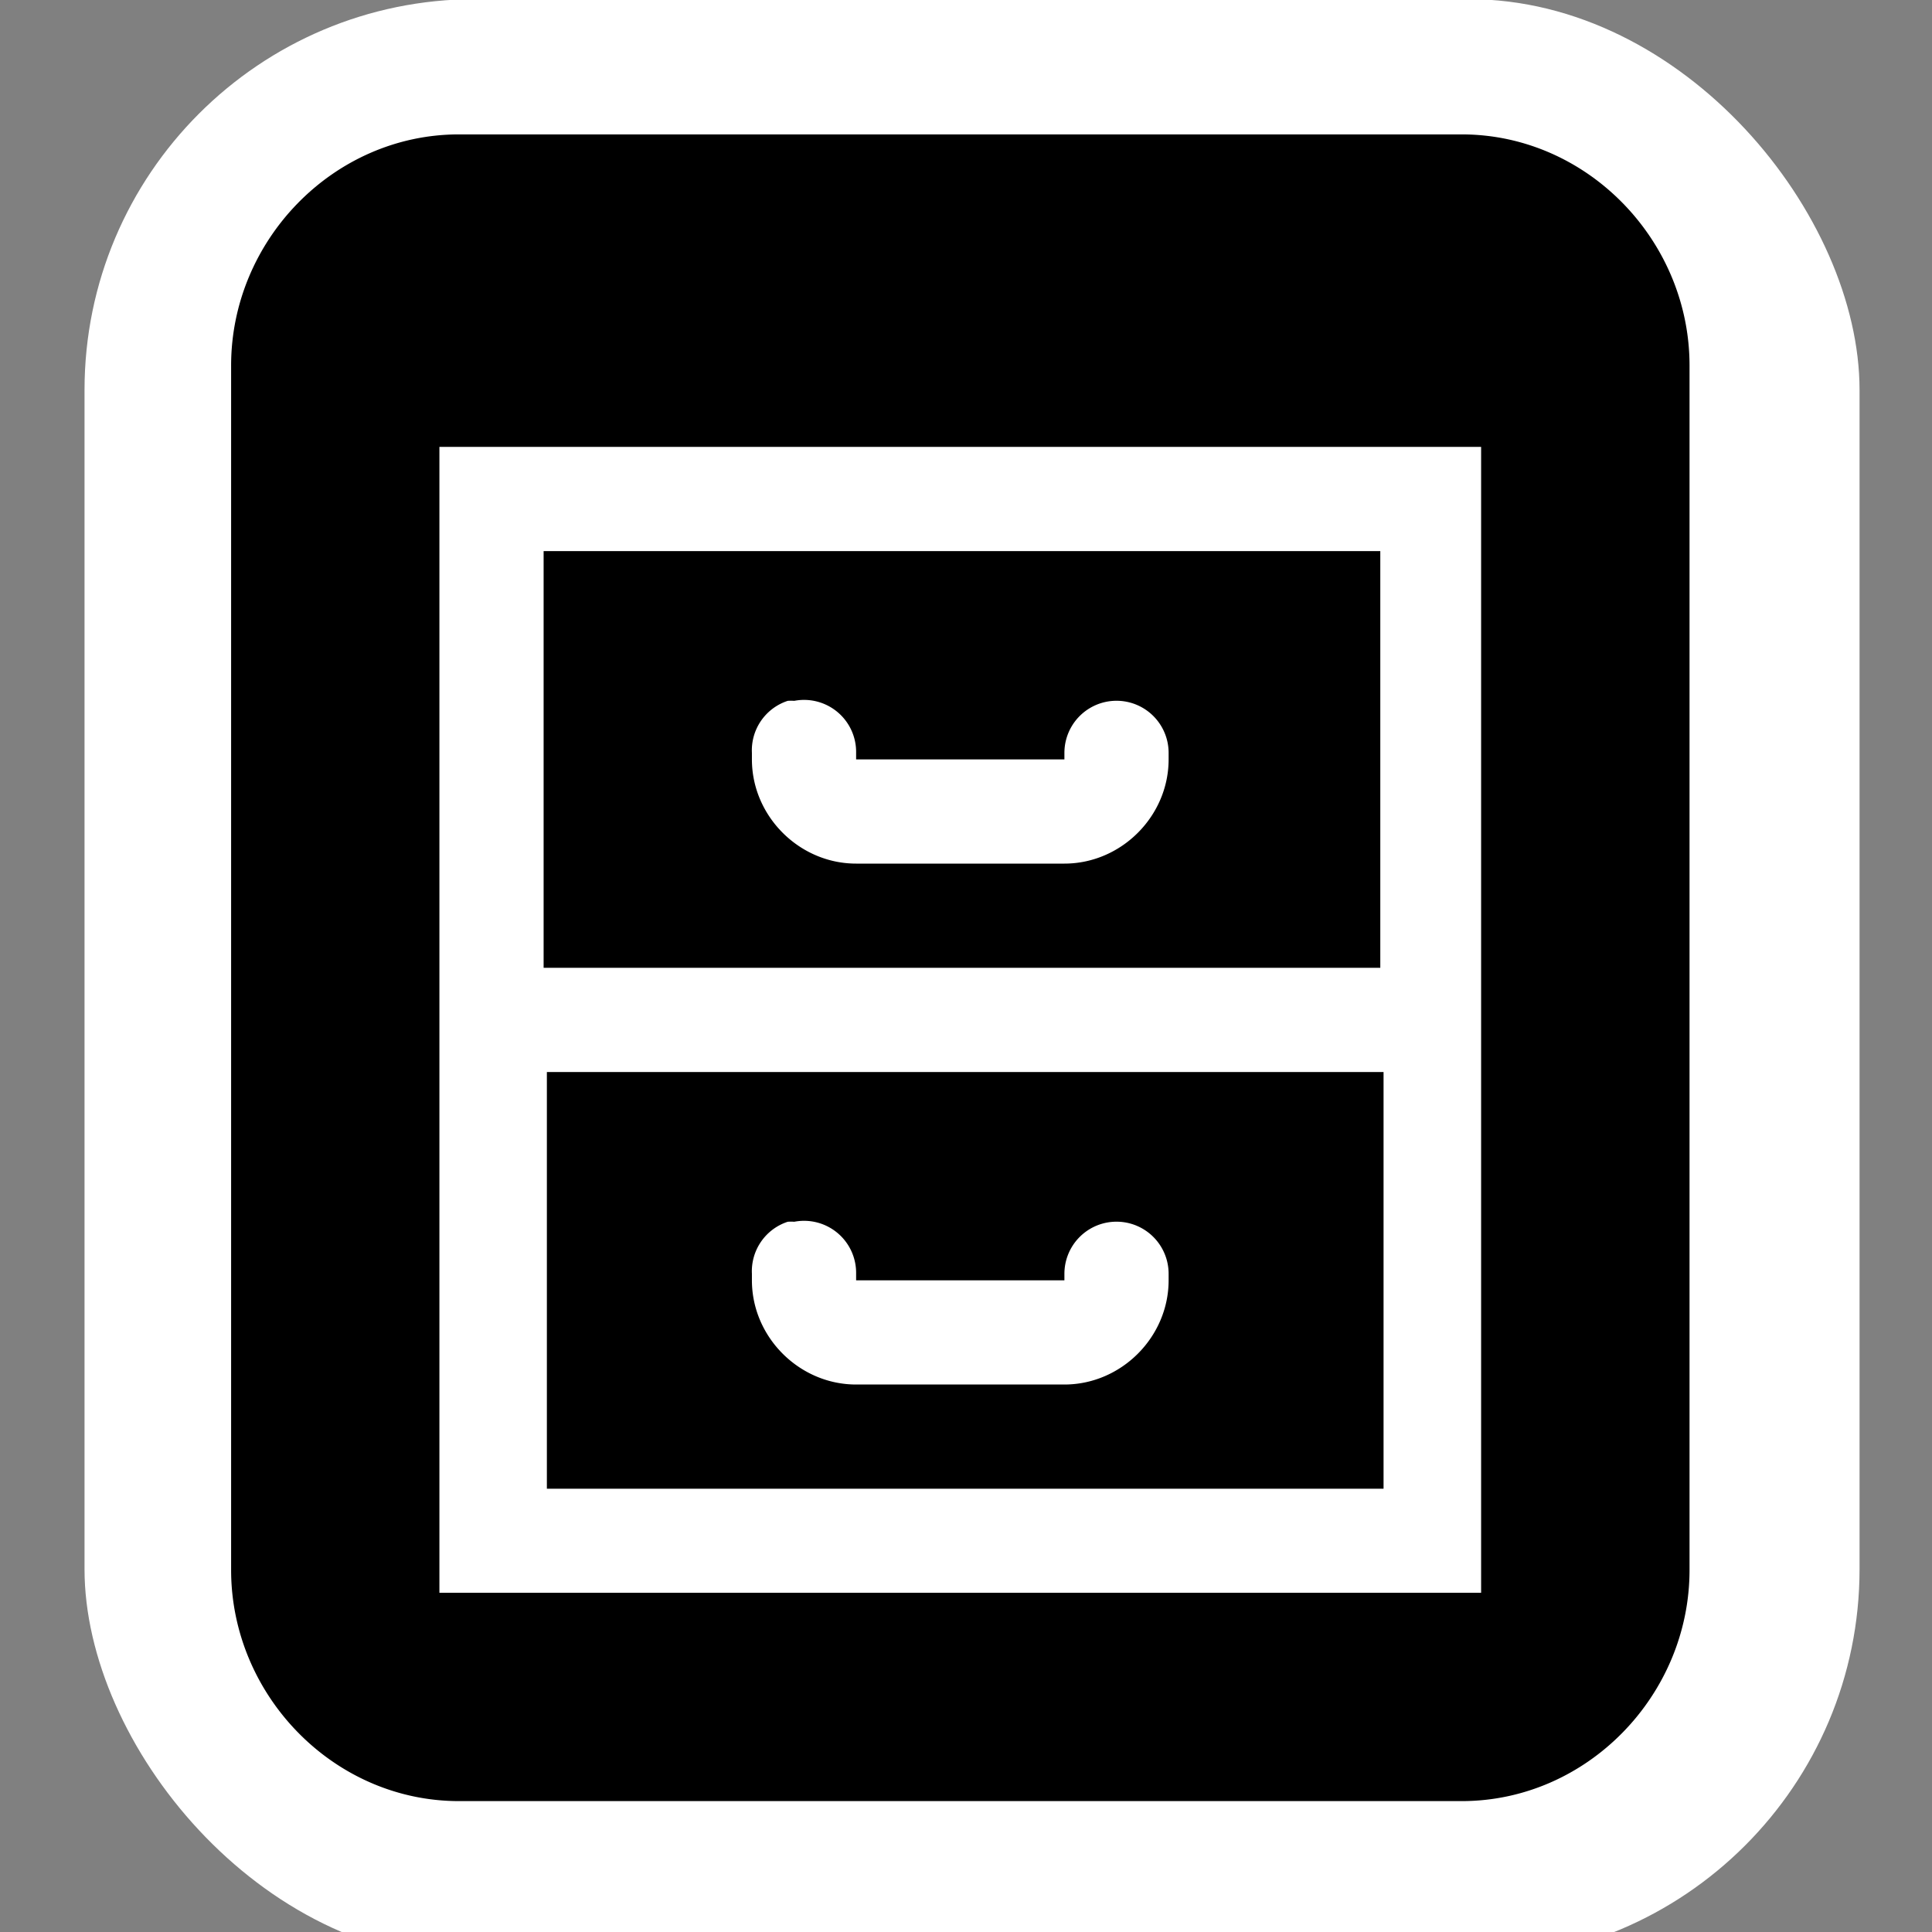 <?xml version="1.0" encoding="UTF-8" standalone="no"?>
<!-- Created with Inkscape (http://www.inkscape.org/) -->

<svg
   xmlns:dc="http://purl.org/dc/elements/1.1/"
   xmlns:cc="http://creativecommons.org/ns#"
   xmlns:rdf="http://www.w3.org/1999/02/22-rdf-syntax-ns#"
   xmlns:svg="http://www.w3.org/2000/svg"
   xmlns="http://www.w3.org/2000/svg"
   xmlns:sodipodi="http://sodipodi.sourceforge.net/DTD/sodipodi-0.dtd"
   xmlns:inkscape="http://www.inkscape.org/namespaces/inkscape"
   id="svg7384"
   version="1.1"
   inkscape:version="0.48.5 r10040"
   height="16"
   sodipodi:docname="system-file-manager-symbolic.svg"
   width="16">
  <rect width="100%" height="100%" fill="#808080" stroke="none"/>
  <sodipodi:namedview
     inkscape:object-paths="true"
     inkscape:cy="11.911243"
     inkscape:current-layer="layer11"
     inkscape:window-width="1914"
     pagecolor="#555753"
     showborder="true"
     showguides="true"
     inkscape:snap-nodes="false"
     objecttolerance="10"
     showgrid="true"
     inkscape:object-nodes="true"
     inkscape:pageshadow="2"
     inkscape:guide-bbox="true"
     inkscape:window-x="0"
     inkscape:snap-bbox="true"
     bordercolor="#666666"
     id="namedview88"
     inkscape:window-maximized="1"
     inkscape:snap-global="false"
     inkscape:window-y="25"
     gridtolerance="10"
     inkscape:zoom="16.2574"
     inkscape:window-height="1031"
     borderopacity="1"
     guidetolerance="10"
     inkscape:snap-bbox-midpoints="false"
     inkscape:cx="4.0065089"
     inkscape:bbox-paths="false"
     inkscape:snap-grids="true"
     inkscape:pageopacity="1"
     inkscape:snap-to-guides="true"
     borderlayer="true">
    <inkscape:grid
       visible="true"
       spacingx="1px"
       type="xygrid"
       spacingy="1px"
       id="grid4866"
       empspacing="2"
       enabled="true"
       snapvisiblegridlinesonly="true" />
  </sodipodi:namedview>
  <title
     id="title9167">Gnome Symbolic Icon Theme</title>
  <defs
     id="defs7386" />
  <g
     transform="translate(-202,-490)"
     inkscape:groupmode="layer"
     id="layer9"
     inkscape:label="status"
     style="display:inline" />
  <g
     transform="translate(-202,-490)"
     inkscape:groupmode="layer"
     id="layer10"
     inkscape:label="devices" />
  <g
     transform="translate(-202,-490)"
     inkscape:groupmode="layer"
     id="layer11"
     inkscape:label="apps">
    <rect
       style="fill:#ffffff;fill-opacity:1;stroke:none"
       id="rect2992"
       width="14.7"
       height="16.239"
       x="202.7"
       y="489.993"
       ry="3.237" />
    <path
       inkscape:connector-curvature="0"
       d="m 205.801,491.113 c -1.04,0 -1.887,0.878 -1.887,1.914 l 0,9.975 c 0,1.036 0.848,1.914 1.887,1.914 l 8.304,0 c 1.04,0 1.887,-0.878 1.887,-1.914 l 0,-9.975 c 0,-1.036 -0.848,-1.914 -1.887,-1.914 l -8.304,0 z m -0.162,2.588 8.627,0 0,9.49 -8.627,0 0,-9.49 z m 0.863,0.863 0,3.451 6.929,0 0,-3.451 -6.929,0 z m 2.022,1.24 a 0.431,0.431 0 0 1 0.054,0 0.431,0.431 0 0 1 0.512,0.431 l 0,0.054 1.725,0 0,-0.054 a 0.431,0.431 0 1 1 0.863,0 l 0,0.054 c 0,0.47 -0.392,0.863 -0.863,0.863 l -1.725,0 c -0.47,0 -0.863,-0.392 -0.863,-0.863 l 0,-0.054 a 0.431,0.431 0 0 1 0.297,-0.431 z m -1.995,3.074 0,3.451 6.929,0 0,-3.451 -6.929,0 z m 1.995,1.24 a 0.431,0.431 0 0 1 0.054,0 0.431,0.431 0 0 1 0.512,0.431 l 0,0.054 1.725,0 0,-0.054 a 0.431,0.431 0 1 1 0.863,0 l 0,0.054 c 0,0.47 -0.392,0.863 -0.863,0.863 l -1.725,0 c -0.47,0 -0.863,-0.392 -0.863,-0.863 l 0,-0.054 a 0.431,0.431 0 0 1 0.297,-0.431 z"
       id="rect11668-7"
       style="color:#000000;fill:#000000;fill-opacity:1;fill-rule:evenodd;stroke:none;stroke-width:1;marker:none;visibility:visible;display:inline;overflow:visible;enable-background:accumulate" />
  </g>
  <g
     transform="translate(-202,-490)"
     inkscape:groupmode="layer"
     id="layer12"
     inkscape:label="actions" />
  <g
     transform="translate(-202,-490)"
     inkscape:groupmode="layer"
     id="layer13"
     inkscape:label="places" />
  <g
     transform="translate(-202,-490)"
     inkscape:groupmode="layer"
     id="layer14"
     inkscape:label="mimetypes" />
  <g
     transform="translate(-202,-490)"
     inkscape:groupmode="layer"
     id="layer15"
     inkscape:label="emblems"
     style="display:inline" />
  <g
     transform="translate(-202,-490)"
     inkscape:groupmode="layer"
     id="g4953"
     inkscape:label="categories"
     style="display:inline" />
</svg>

